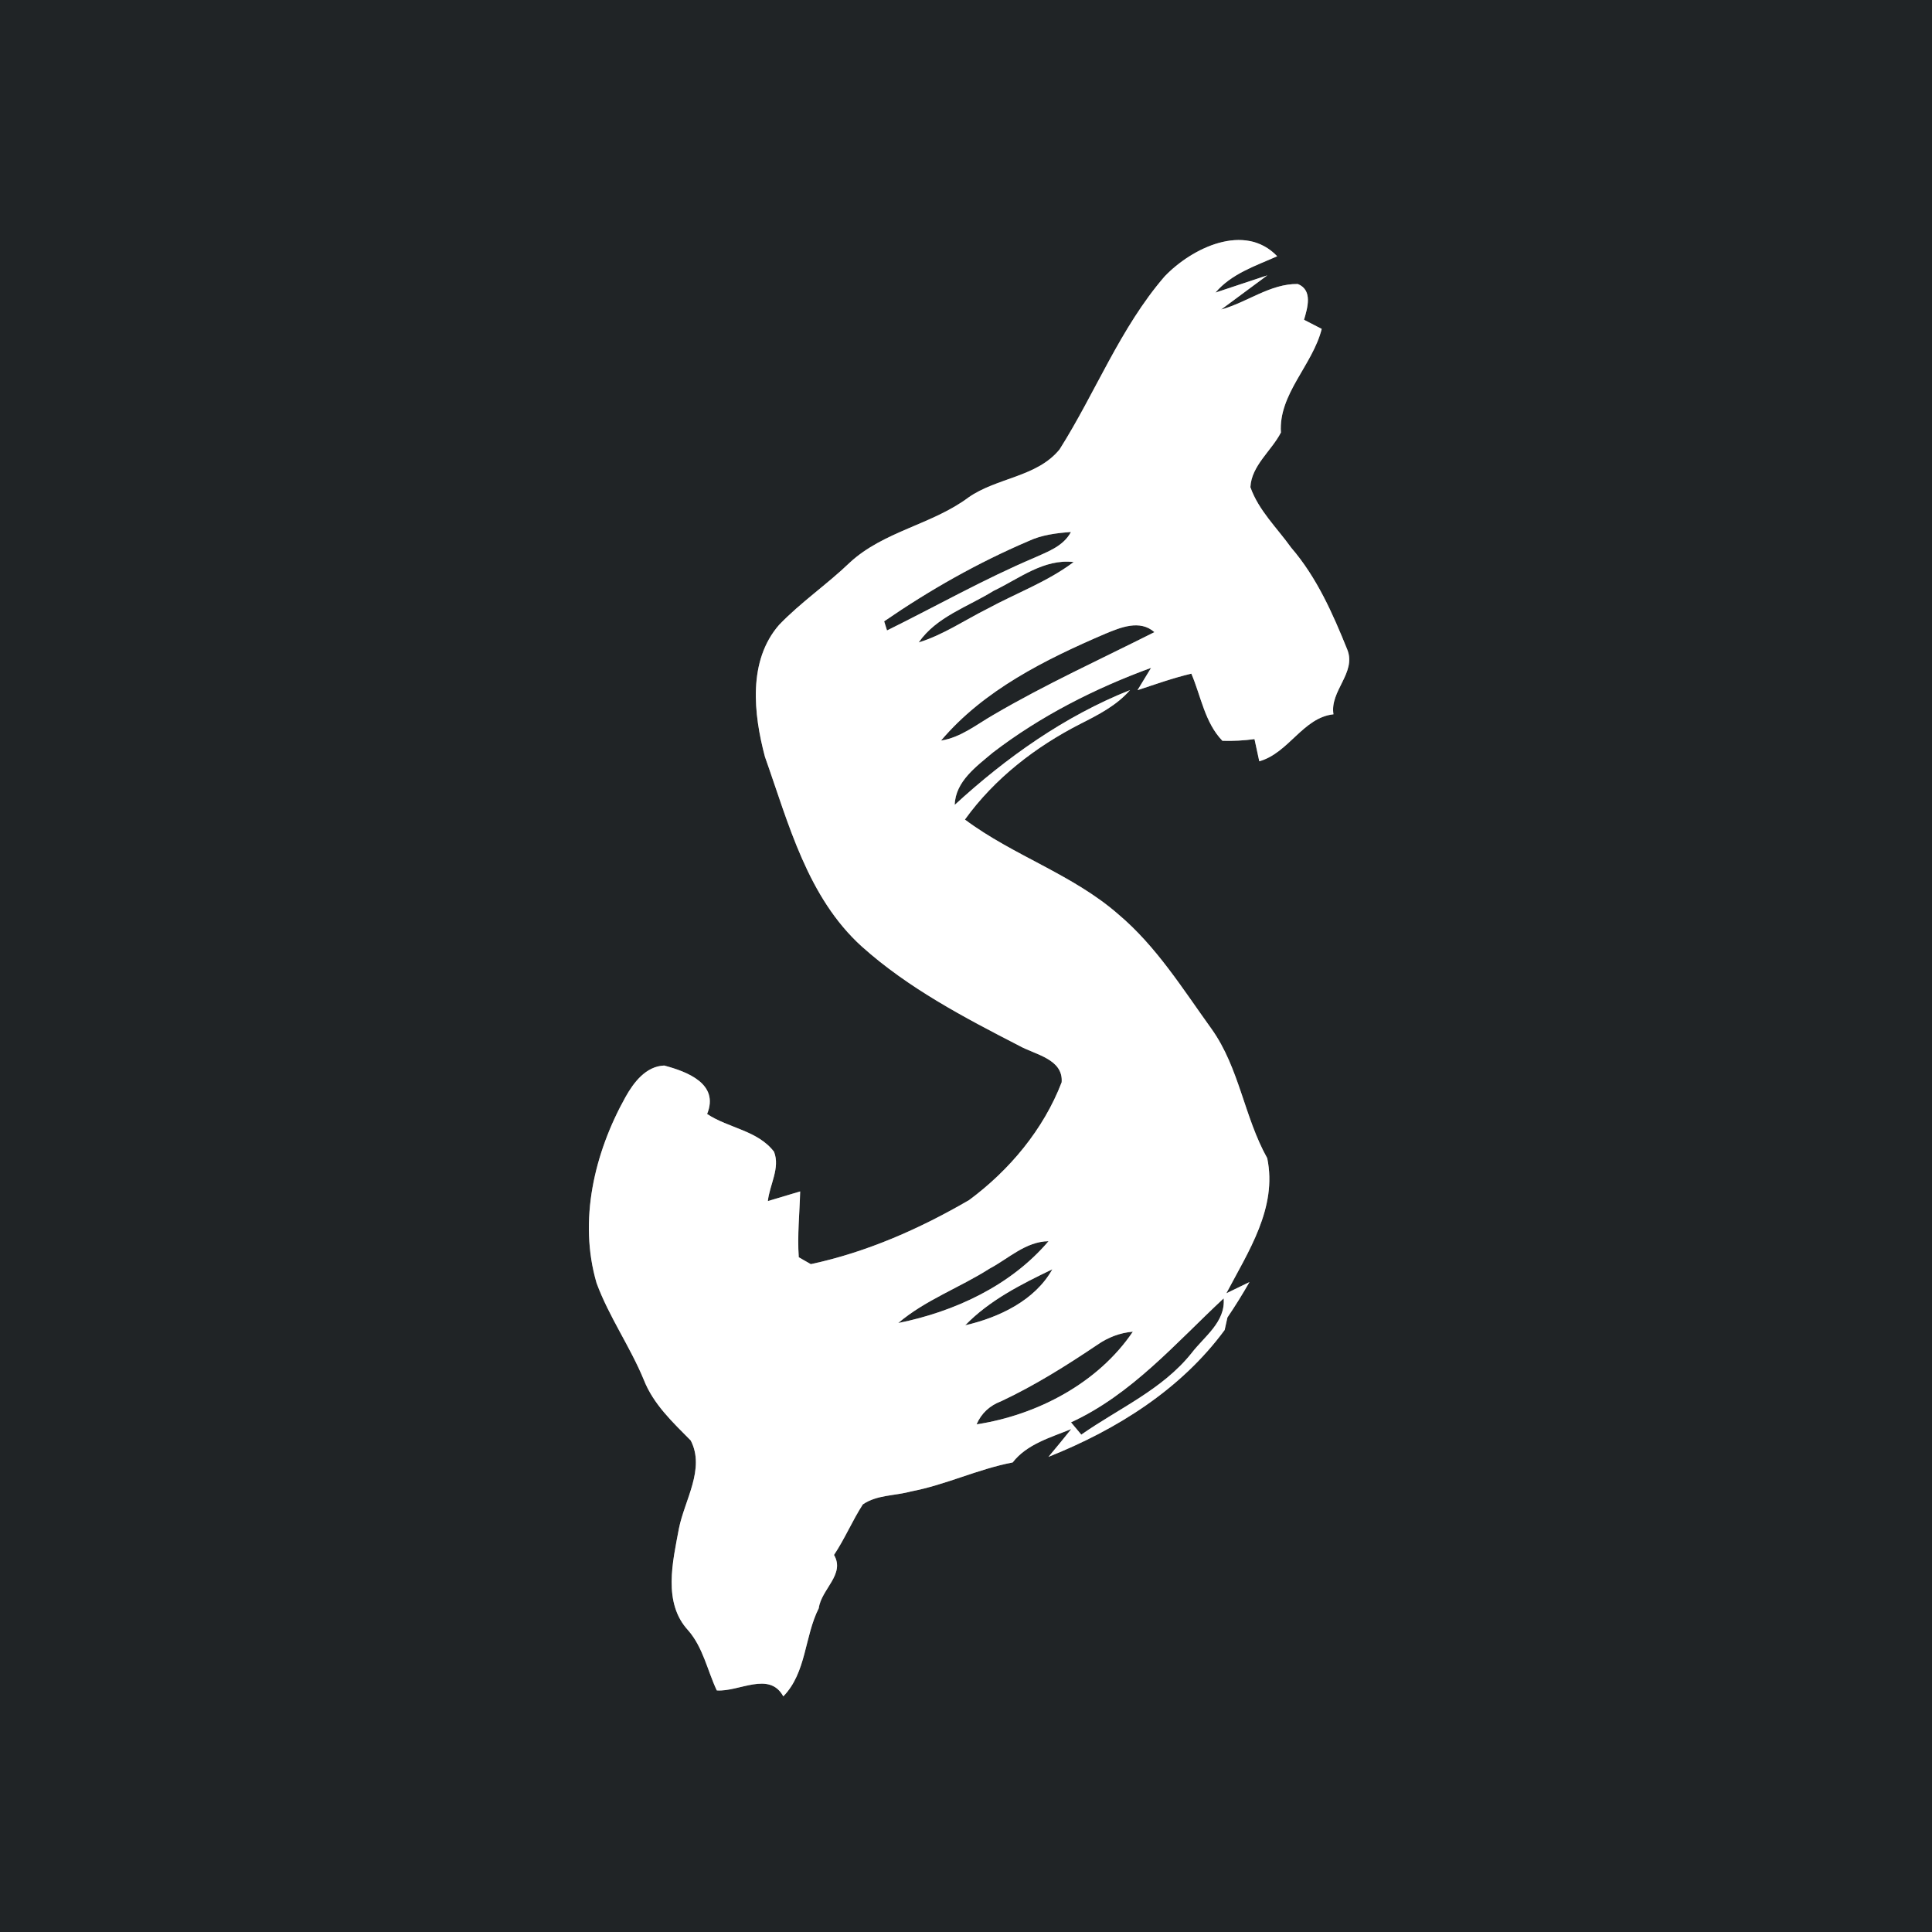 <?xml version="1.0" encoding="UTF-8" ?>
<!DOCTYPE svg PUBLIC "-//W3C//DTD SVG 1.1//EN" "http://www.w3.org/Graphics/SVG/1.1/DTD/svg11.dtd">
<svg width="250pt" height="250pt" viewBox="0 0 250 250" version="1.1" xmlns="http://www.w3.org/2000/svg">
<rect x="0" y="0" width="250" height="250" fill="#808080" stroke="none"/>
<g id="#202426ff">
<path fill="#202426" opacity="1.00" d=" M 0.00 0.00 L 250.00 0.00 L 250.00 250.00 L 0.00 250.00 L 0.00 0.00 M 150.70 35.77 C 144.95 42.43 141.77 50.79 137.11 58.15 C 134.20 61.74 128.98 61.80 125.32 64.37 C 120.60 67.89 114.35 68.74 109.96 72.80 C 107.04 75.61 103.65 77.91 100.83 80.84 C 96.75 85.50 97.51 92.37 98.98 97.92 C 102.05 106.57 104.47 116.11 111.54 122.50 C 117.54 127.87 124.76 131.66 131.88 135.32 C 133.92 136.47 137.59 137.02 137.38 140.04 C 135.04 146.14 130.63 151.42 125.40 155.29 C 119.02 159.00 112.17 162.03 104.92 163.58 C 104.53 163.35 103.75 162.91 103.36 162.69 C 103.16 159.85 103.47 157.00 103.54 154.17 C 102.49 154.48 100.40 155.11 99.36 155.42 C 99.58 153.32 100.98 151.13 100.16 149.04 C 98.05 146.27 94.27 145.99 91.50 144.15 C 93.10 140.24 88.91 138.67 85.95 137.88 C 83.58 137.97 81.99 140.07 80.93 141.97 C 76.91 149.18 74.83 157.95 77.20 166.04 C 78.81 170.40 81.53 174.24 83.30 178.53 C 84.54 181.70 87.04 184.03 89.38 186.40 C 91.28 190.07 88.58 194.11 87.85 197.80 C 87.05 202.08 85.74 207.41 89.06 210.98 C 90.98 213.19 91.53 216.14 92.75 218.74 C 95.61 218.96 99.54 216.19 101.36 219.51 C 104.37 216.41 104.08 211.80 105.95 208.10 C 106.27 205.64 109.40 203.72 107.92 201.21 C 109.32 199.11 110.29 196.78 111.65 194.67 C 113.46 193.42 115.80 193.57 117.84 193.00 C 122.36 192.15 126.53 190.10 131.04 189.24 C 132.88 186.86 135.96 186.01 138.62 184.92 C 137.65 186.13 136.67 187.33 135.67 188.52 C 144.47 185.01 152.79 179.82 158.47 172.10 C 158.56 171.69 158.74 170.88 158.83 170.48 C 159.84 168.99 160.79 167.46 161.68 165.90 L 158.69 167.35 C 161.53 161.95 165.31 156.30 163.98 149.87 C 161.00 144.54 160.37 138.19 156.78 133.15 C 153.06 127.99 149.63 122.45 144.71 118.31 C 138.80 113.13 131.10 110.72 124.86 106.05 C 128.69 100.73 134.01 96.62 139.82 93.66 C 142.13 92.49 144.49 91.29 146.22 89.30 C 137.77 92.66 130.20 98.03 123.54 104.15 C 123.63 101.10 126.37 99.16 128.49 97.37 C 134.65 92.65 141.68 89.08 148.95 86.42 C 148.51 87.14 147.63 88.59 147.19 89.31 C 149.50 88.55 151.79 87.73 154.16 87.17 C 155.41 90.09 155.90 93.50 158.18 95.86 C 159.57 95.90 160.95 95.83 162.33 95.64 C 162.49 96.36 162.80 97.80 162.95 98.51 C 166.77 97.44 168.60 92.86 172.55 92.43 C 172.05 89.40 175.54 87.07 174.34 84.06 C 172.46 79.40 170.39 74.71 167.08 70.87 C 165.26 68.32 162.86 66.05 161.80 63.04 C 161.94 60.25 164.52 58.35 165.75 55.97 C 165.42 50.99 169.85 47.26 171.03 42.56 C 170.46 42.26 169.31 41.67 168.74 41.38 C 169.18 39.87 169.91 37.55 167.94 36.75 C 164.39 36.69 161.36 39.14 158.02 40.05 C 159.51 38.94 162.50 36.74 163.99 35.63 C 162.31 36.19 158.96 37.30 157.28 37.86 C 159.35 35.42 162.45 34.41 165.27 33.16 C 161.06 28.75 154.23 32.08 150.70 35.77 Z" />
<path fill="#202426" opacity="1.00" d=" M 133.08 70.02 C 134.80 69.21 136.70 68.98 138.58 68.84 C 137.61 70.67 135.62 71.37 133.85 72.17 C 127.32 74.94 121.14 78.44 114.78 81.58 C 114.69 81.29 114.50 80.69 114.41 80.40 C 120.28 76.36 126.52 72.82 133.08 70.02 Z" />
<path fill="#202426" opacity="1.00" d=" M 128.56 76.46 C 131.86 74.89 135.06 72.27 138.93 72.73 C 135.51 75.30 131.46 76.77 127.72 78.80 C 124.79 80.27 122.04 82.16 118.88 83.13 C 121.18 79.80 125.25 78.52 128.56 76.46 Z" />
<path fill="#202426" opacity="1.00" d=" M 143.04 82.00 C 145.01 81.19 147.50 80.14 149.38 81.80 C 142.41 85.31 135.29 88.55 128.55 92.50 C 126.37 93.75 124.33 95.43 121.77 95.83 C 127.30 89.29 135.28 85.33 143.04 82.00 Z" />
<path fill="#202426" opacity="1.00" d=" M 128.05 164.16 C 130.52 162.85 132.71 160.66 135.68 160.61 C 130.79 166.37 123.52 169.73 116.23 171.20 C 119.75 168.21 124.18 166.63 128.05 164.16 Z" />
<path fill="#202426" opacity="1.00" d=" M 124.90 171.49 C 128.04 168.25 132.15 166.18 136.17 164.25 C 133.92 168.29 129.25 170.49 124.90 171.49 Z" />
<path fill="#202426" opacity="1.00" d=" M 138.59 184.05 C 146.43 180.45 152.15 173.78 158.34 168.01 C 158.60 171.07 155.84 172.93 154.18 175.10 C 150.41 179.82 144.76 182.25 139.92 185.64 C 139.48 185.11 139.03 184.58 138.59 184.05 Z" />
<path fill="#202426" opacity="1.00" d=" M 141.99 174.02 C 143.36 173.06 144.92 172.46 146.59 172.32 C 142.08 178.99 134.19 183.11 126.37 184.31 C 126.98 182.88 128.09 181.87 129.53 181.33 C 133.90 179.28 137.99 176.71 141.99 174.02 Z" />
</g>
<g id="#ffffffff">
<path fill="#ffffff" opacity="1.00" d=" M 150.70 35.77 C 154.23 32.08 161.06 28.75 165.27 33.16 C 162.45 34.41 159.35 35.42 157.28 37.86 C 158.96 37.30 162.31 36.19 163.99 35.63 C 162.50 36.74 159.51 38.94 158.02 40.05 C 161.36 39.14 164.39 36.69 167.94 36.75 C 169.91 37.55 169.18 39.87 168.74 41.38 C 169.31 41.67 170.46 42.26 171.03 42.56 C 169.85 47.26 165.42 50.99 165.75 55.97 C 164.52 58.35 161.94 60.25 161.80 63.04 C 162.86 66.05 165.26 68.32 167.08 70.87 C 170.39 74.71 172.46 79.40 174.34 84.06 C 175.54 87.07 172.05 89.40 172.55 92.43 C 168.60 92.86 166.77 97.44 162.95 98.51 C 162.80 97.80 162.49 96.36 162.33 95.64 C 160.95 95.83 159.57 95.90 158.18 95.86 C 155.90 93.50 155.41 90.09 154.16 87.17 C 151.79 87.73 149.50 88.55 147.19 89.31 C 147.63 88.59 148.51 87.14 148.95 86.42 C 141.68 89.08 134.65 92.65 128.49 97.37 C 126.37 99.16 123.63 101.10 123.54 104.15 C 130.20 98.03 137.77 92.66 146.22 89.30 C 144.49 91.29 142.13 92.49 139.82 93.66 C 134.01 96.62 128.69 100.73 124.86 106.05 C 131.10 110.72 138.80 113.13 144.71 118.31 C 149.63 122.45 153.06 127.99 156.78 133.15 C 160.37 138.19 161.00 144.54 163.98 149.87 C 165.31 156.30 161.53 161.95 158.69 167.35 L 161.68 165.90 C 160.79 167.46 159.84 168.99 158.83 170.48 C 158.74 170.88 158.56 171.69 158.47 172.10 C 152.79 179.82 144.47 185.01 135.67 188.52 C 136.67 187.33 137.65 186.13 138.62 184.92 C 135.96 186.01 132.88 186.86 131.04 189.24 C 126.53 190.10 122.36 192.15 117.84 193.00 C 115.80 193.57 113.46 193.42 111.65 194.67 C 110.29 196.78 109.32 199.11 107.92 201.21 C 109.40 203.72 106.27 205.64 105.95 208.10 C 104.08 211.80 104.37 216.41 101.36 219.51 C 99.54 216.19 95.61 218.96 92.75 218.74 C 91.53 216.14 90.98 213.19 89.06 210.98 C 85.74 207.41 87.05 202.08 87.85 197.80 C 88.58 194.11 91.28 190.07 89.38 186.40 C 87.04 184.03 84.54 181.70 83.30 178.53 C 81.53 174.24 78.81 170.40 77.20 166.04 C 74.83 157.95 76.91 149.18 80.93 141.97 C 81.99 140.07 83.58 137.97 85.95 137.88 C 88.91 138.67 93.10 140.24 91.50 144.15 C 94.27 145.99 98.05 146.27 100.16 149.04 C 100.98 151.13 99.58 153.32 99.36 155.42 C 100.40 155.11 102.49 154.48 103.54 154.17 C 103.47 157.00 103.16 159.85 103.36 162.69 C 103.75 162.91 104.53 163.35 104.92 163.58 C 112.17 162.03 119.02 159.00 125.40 155.29 C 130.63 151.42 135.04 146.14 137.38 140.04 C 137.59 137.02 133.92 136.47 131.88 135.32 C 124.76 131.66 117.54 127.87 111.54 122.50 C 104.47 116.11 102.05 106.57 98.98 97.92 C 97.51 92.37 96.75 85.50 100.83 80.84 C 103.65 77.91 107.04 75.61 109.96 72.80 C 114.35 68.74 120.60 67.89 125.32 64.37 C 128.98 61.80 134.20 61.74 137.11 58.15 C 141.77 50.79 144.95 42.43 150.70 35.77 M 133.08 70.02 C 126.52 72.82 120.28 76.36 114.41 80.40 C 114.50 80.69 114.69 81.29 114.78 81.58 C 121.14 78.44 127.32 74.94 133.85 72.17 C 135.62 71.37 137.61 70.67 138.58 68.84 C 136.70 68.98 134.80 69.21 133.08 70.02 M 128.56 76.46 C 125.25 78.52 121.18 79.80 118.88 83.13 C 122.04 82.16 124.79 80.27 127.72 78.80 C 131.46 76.77 135.51 75.30 138.93 72.73 C 135.06 72.27 131.86 74.89 128.56 76.46 M 143.04 82.00 C 135.28 85.33 127.30 89.29 121.77 95.83 C 124.33 95.43 126.37 93.75 128.55 92.50 C 135.29 88.55 142.41 85.31 149.38 81.80 C 147.50 80.14 145.01 81.19 143.04 82.00 M 128.05 164.16 C 124.18 166.63 119.75 168.21 116.23 171.20 C 123.52 169.73 130.79 166.37 135.68 160.61 C 132.71 160.66 130.52 162.85 128.05 164.16 M 124.90 171.49 C 129.25 170.49 133.92 168.29 136.17 164.25 C 132.15 166.18 128.04 168.25 124.90 171.49 M 138.59 184.05 C 139.03 184.58 139.48 185.11 139.92 185.64 C 144.76 182.25 150.41 179.82 154.18 175.10 C 155.84 172.93 158.60 171.07 158.34 168.01 C 152.15 173.78 146.43 180.45 138.59 184.05 M 141.99 174.02 C 137.99 176.71 133.90 179.28 129.53 181.33 C 128.09 181.87 126.98 182.88 126.37 184.31 C 134.19 183.11 142.08 178.99 146.59 172.32 C 144.92 172.46 143.36 173.06 141.99 174.02 Z" />
</g>
</svg>
